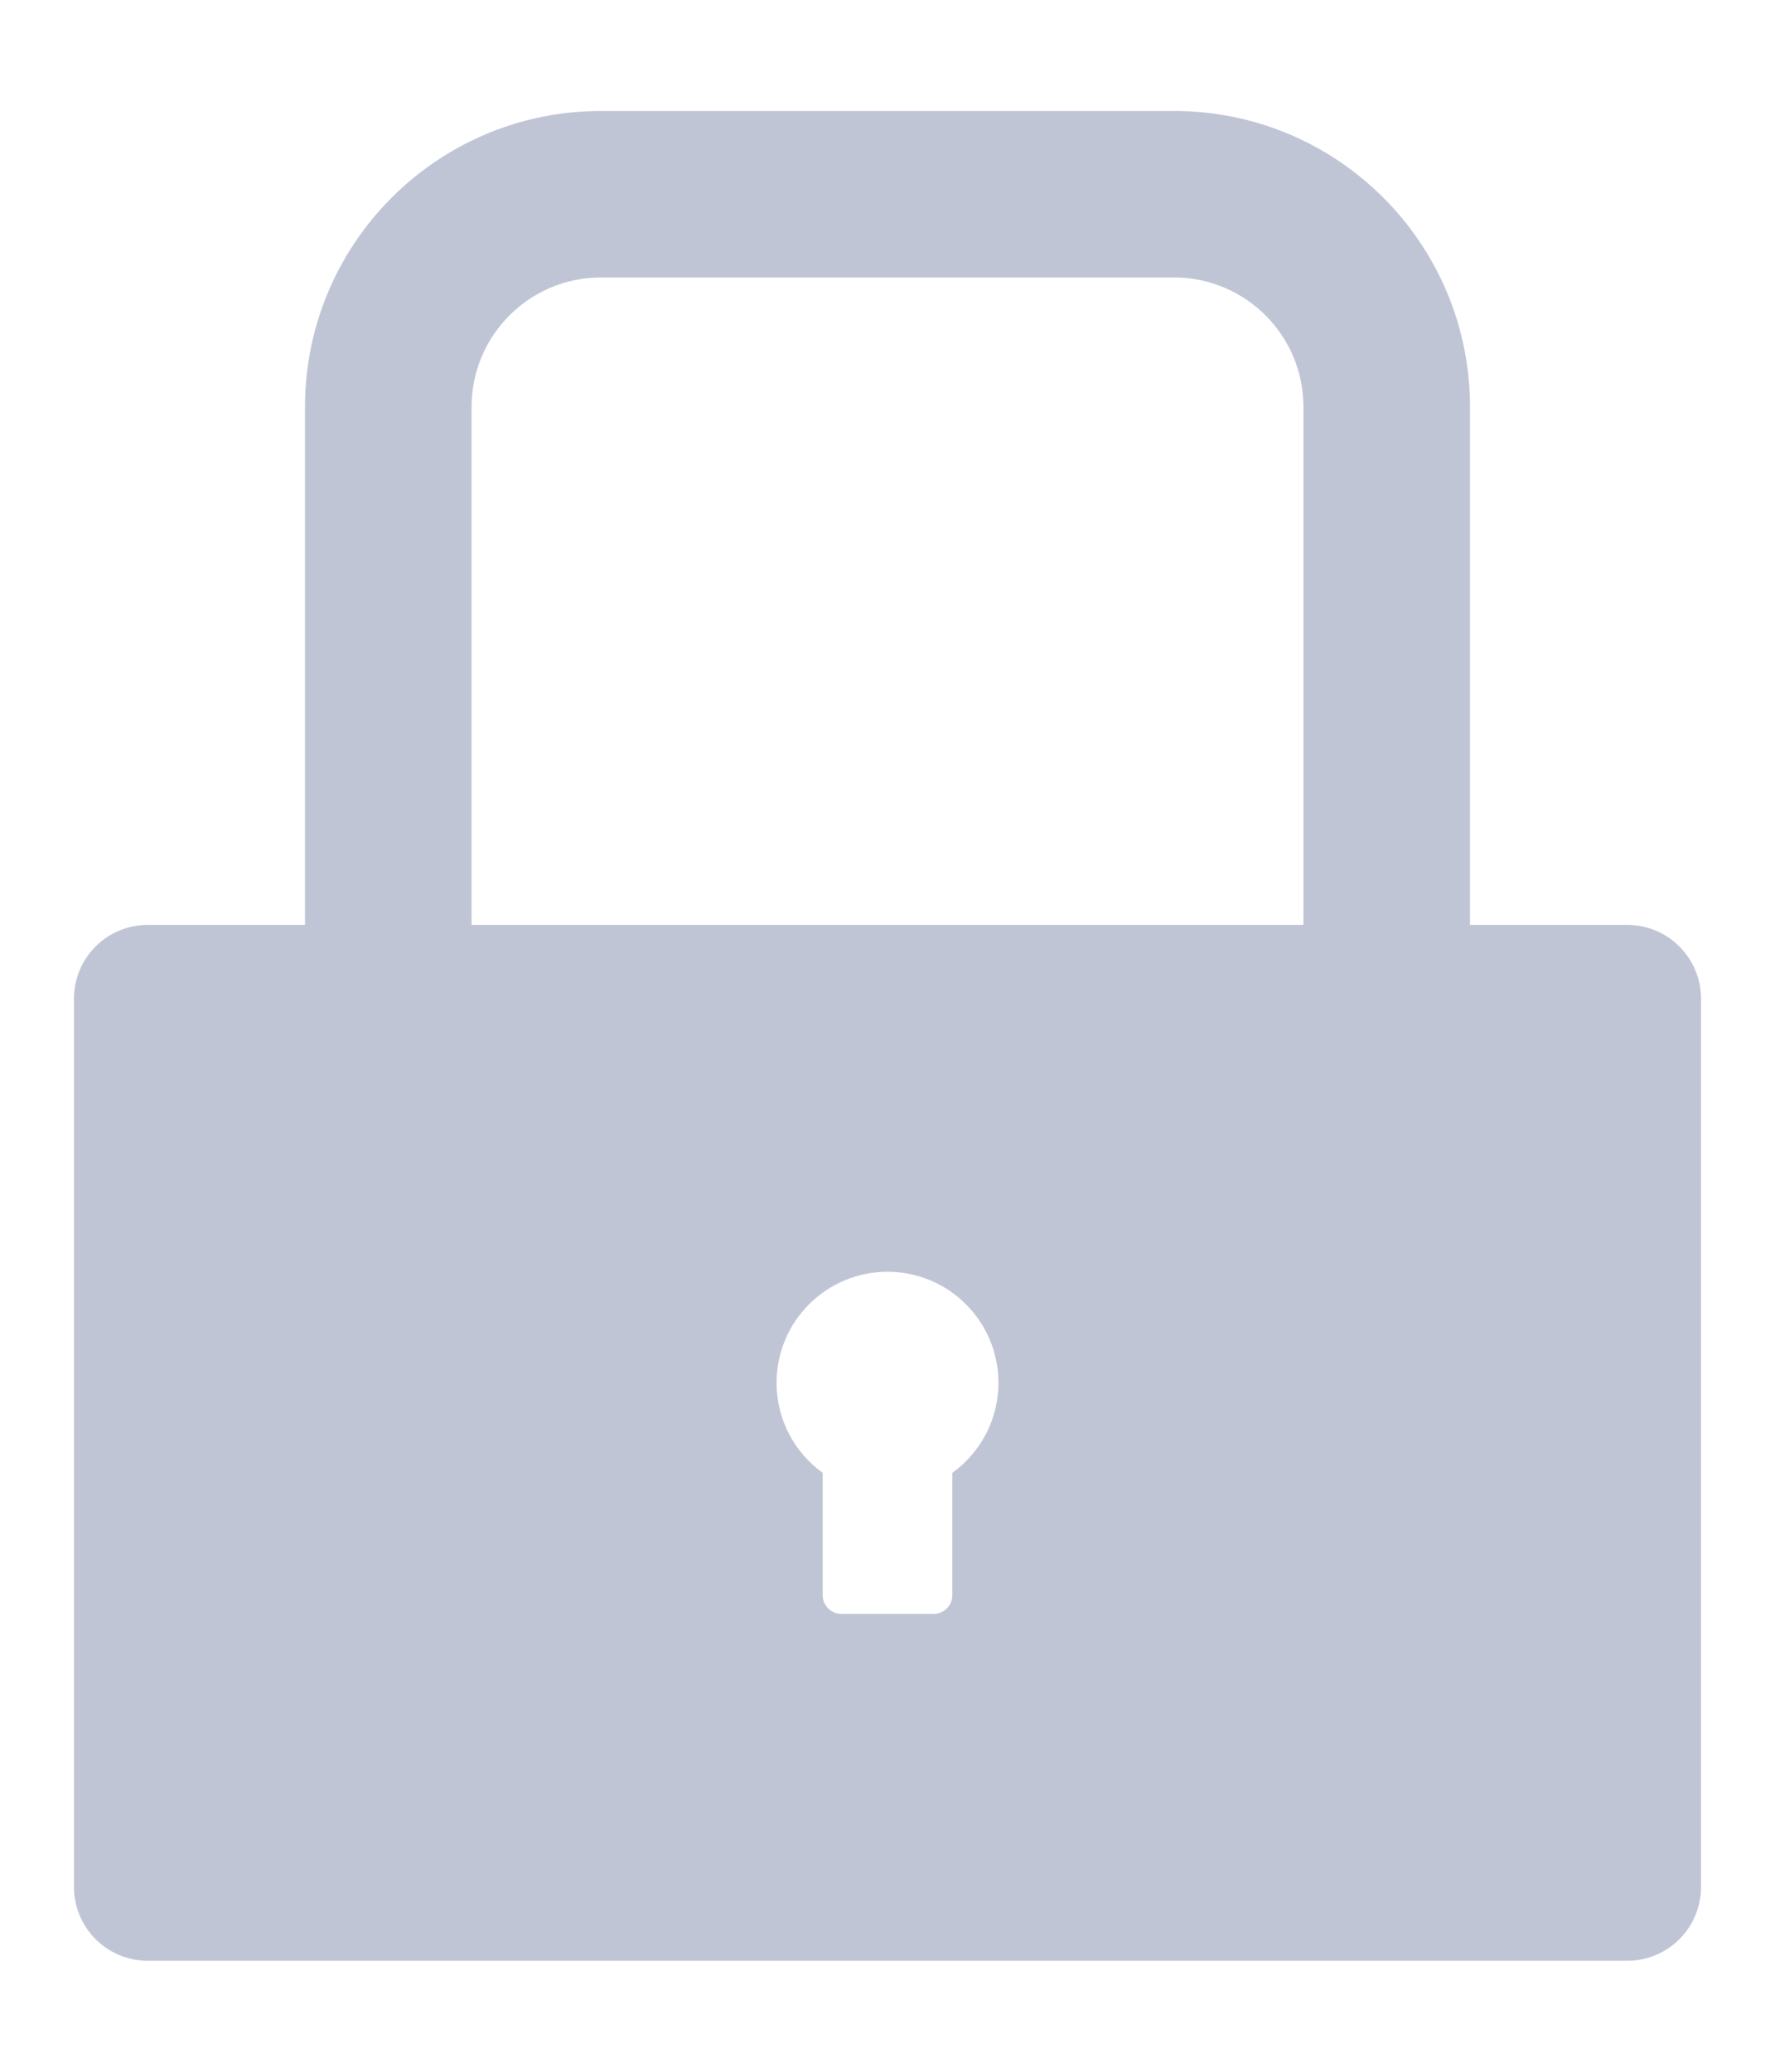 <?xml version="1.0" encoding="UTF-8"?>
<svg width="12px" height="14px" viewBox="0 0 12 14" version="1.1" xmlns="http://www.w3.org/2000/svg" xmlns:xlink="http://www.w3.org/1999/xlink">
    <!-- Generator: Sketch 58 (84663) - https://sketch.com -->
    <title>score/down</title>
    <desc>Created with Sketch.</desc>
    <g id="专业版" stroke="none" stroke-width="1" fill="none" fill-rule="evenodd">
        <g id="投注区切图" transform="translate(-296, -385)" fill-rule="nonzero">
            <g id="score/down" transform="translate(294, 384)">
                <g id="lock-fill">
                    <g id="编组">
                        <rect id="矩形" fill="#000000" opacity="0" x="0" y="0" width="16" height="16"></rect>
                        <path d="M13,7.25 L11.938,7.25 L11.938,3.75 C11.938,2.645 11.042,1.75 9.938,1.75 L6.062,1.75 C4.958,1.75 4.062,2.645 4.062,3.75 L4.062,7.25 L3,7.25 C2.723,7.25 2.5,7.473 2.5,7.75 L2.5,13.75 C2.5,14.027 2.723,14.25 3,14.25 L13,14.25 C13.277,14.25 13.5,14.027 13.5,13.75 L13.5,7.75 C13.5,7.473 13.277,7.25 13,7.25 Z M8.438,10.953 L8.438,11.781 C8.438,11.85 8.381,11.906 8.312,11.906 L7.688,11.906 C7.619,11.906 7.562,11.85 7.562,11.781 L7.562,10.953 C7.373,10.817 7.25,10.595 7.25,10.344 C7.25,9.93 7.586,9.594 8,9.594 C8.414,9.594 8.75,9.93 8.75,10.344 C8.75,10.595 8.627,10.817 8.438,10.953 Z M10.812,7.25 L5.188,7.25 L5.188,3.75 C5.188,3.267 5.58,2.875 6.062,2.875 L9.938,2.875 C10.42,2.875 10.812,3.267 10.812,3.75 L10.812,7.25 Z" id="形状" fill="#C0C5D6"></path>
                    </g>
                </g>
            </g>
        </g>
    </g>
</svg>